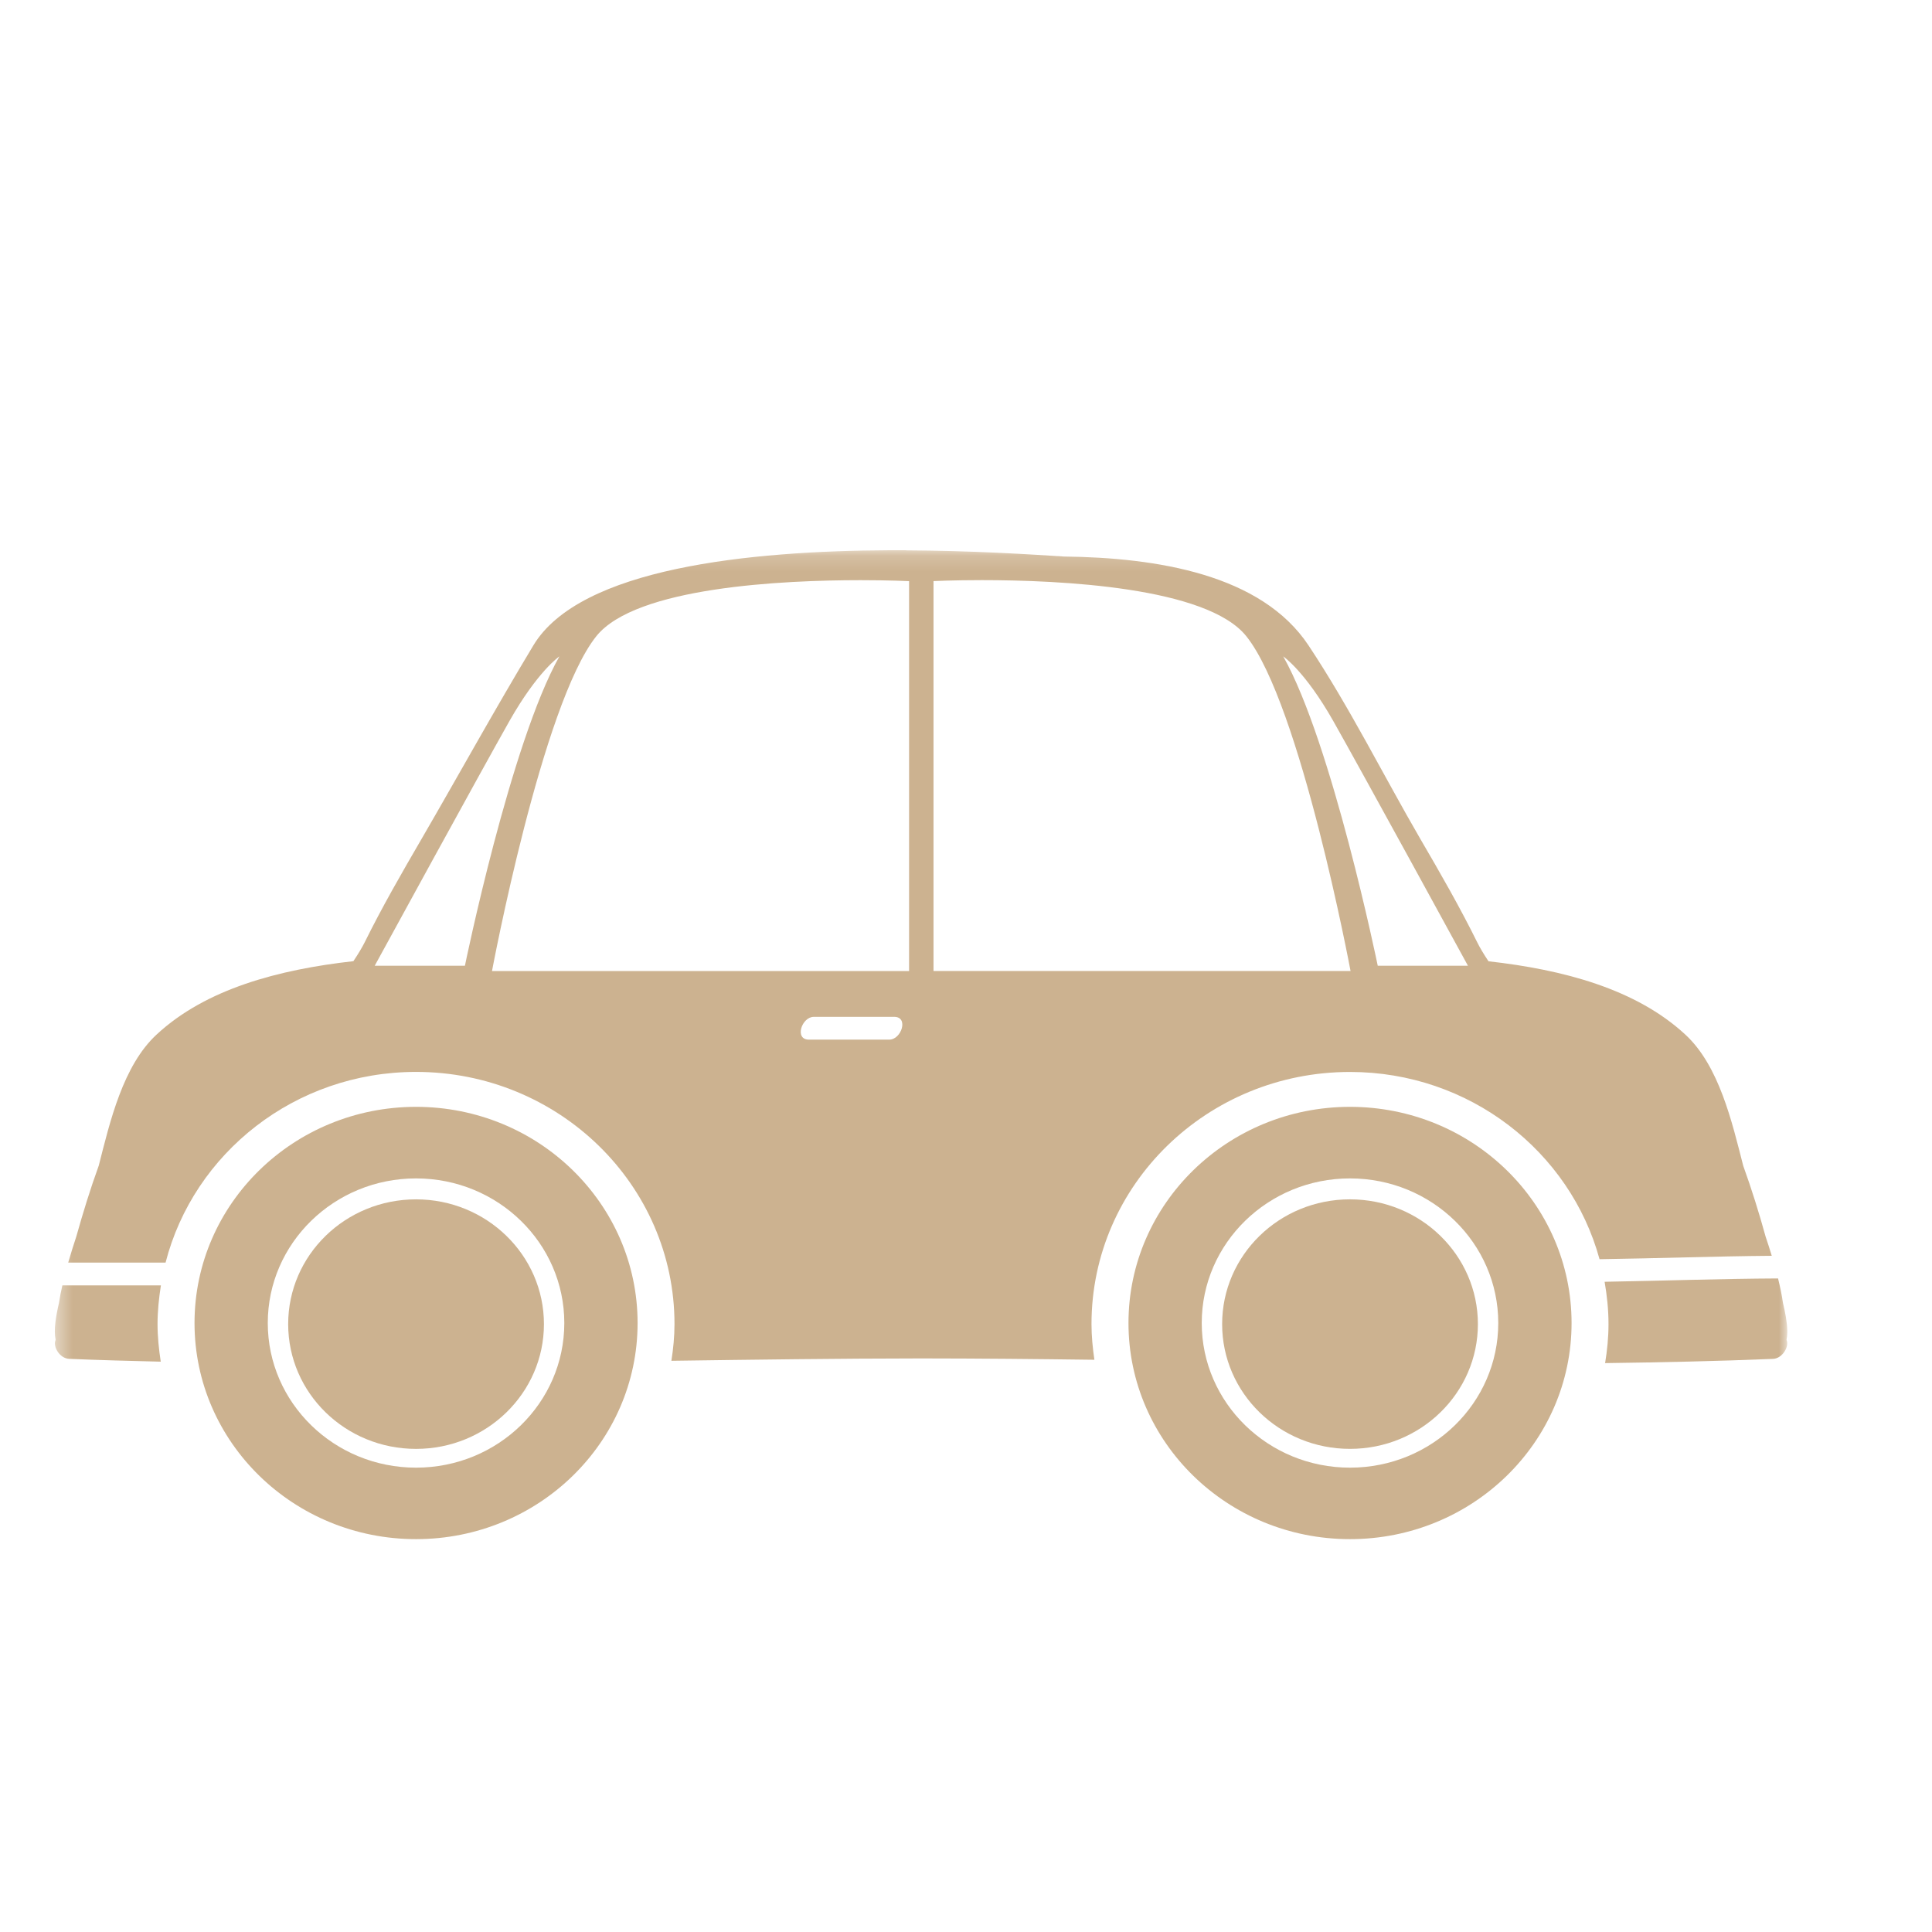 <svg width="120" height="120" viewBox="0 0 120 120" fill="none" xmlns="http://www.w3.org/2000/svg">
<path d="M25.841 68.748C18.242 68.748 12.082 74.762 12.082 82.176C12.082 89.59 18.24 95.599 25.841 95.599C33.442 95.599 39.602 89.59 39.602 82.176C39.602 74.762 33.439 68.748 25.841 68.748ZM25.841 91.159C20.755 91.159 16.632 87.134 16.632 82.176C16.632 77.218 20.755 73.193 25.841 73.193C30.926 73.193 35.05 77.215 35.05 82.176C35.05 87.137 30.926 91.159 25.841 91.159Z" fill="#CCB290"/>
<path d="M25.841 74.494C21.451 74.494 17.899 77.959 17.899 82.243C17.899 86.527 21.451 89.993 25.841 89.993C30.23 89.993 33.785 86.52 33.785 82.243C33.785 77.966 30.226 74.494 25.841 74.494Z" fill="#CCB290"/>
<path d="M83.851 68.748C76.253 68.748 70.092 74.762 70.092 82.176C70.092 89.59 76.25 95.599 83.851 95.599C91.452 95.599 97.613 89.59 97.613 82.176C97.613 74.762 91.45 68.748 83.851 68.748ZM83.851 91.159C78.766 91.159 74.642 87.134 74.642 82.176C74.642 77.218 78.766 73.193 83.851 73.193C88.937 73.193 93.06 77.215 93.06 82.176C93.06 87.137 88.937 91.159 83.851 91.159Z" fill="#CCB290"/>
<mask id="mask0_22_54" style="mask-type:luminance" maskUnits="userSpaceOnUse" x="3" y="34" width="109" height="62">
<path d="M111.01 34.176H3.406V95.601H111.01V34.176Z" fill="white"/>
</mask>
<g mask="url(#mask0_22_54)">
<path d="M83.851 74.493C79.462 74.493 75.909 77.959 75.909 82.243C75.909 86.527 79.462 89.992 83.851 89.992C88.241 89.992 91.795 86.52 91.795 82.243C91.795 77.966 88.238 74.493 83.851 74.493Z" fill="#CCB290"/>
<path d="M110.438 79.406C106.85 79.423 103.258 79.553 99.665 79.613C99.814 80.472 99.907 81.348 99.907 82.243C99.907 83.069 99.826 83.873 99.696 84.665C103.176 84.619 106.656 84.545 110.124 84.403C110.707 84.379 111.149 83.638 110.964 83.222C110.993 83.081 111.007 82.927 111.01 82.764V82.644C111 82.123 110.885 81.516 110.743 80.928C110.674 80.431 110.563 79.915 110.438 79.406Z" fill="#CCB290"/>
<path d="M56.268 34.176H55.253C46.548 34.217 36.024 35.268 33.127 40.089C30.749 44.033 28.514 48.093 26.201 52.077C24.965 54.201 23.736 56.333 22.651 58.529C22.498 58.833 22.258 59.241 21.95 59.7C17.304 60.221 12.792 61.418 9.737 64.248C7.632 66.185 6.828 69.684 6.134 72.398C5.606 73.855 5.15 75.338 4.738 76.809C4.562 77.34 4.39 77.885 4.236 78.422H10.284C12.031 71.623 18.324 66.578 25.841 66.578C34.704 66.578 41.894 73.591 41.894 82.241C41.894 83.016 41.818 83.769 41.702 84.521C46.877 84.449 52.049 84.379 57.204 84.374C60.792 84.377 64.382 84.41 67.975 84.458C67.87 83.736 67.795 82.999 67.795 82.243C67.795 73.591 74.983 66.581 83.849 66.581C91.282 66.581 97.522 71.52 99.35 78.211C102.917 78.161 106.481 78.029 110.047 78C109.927 77.606 109.802 77.208 109.668 76.817C109.262 75.343 108.799 73.862 108.274 72.405C107.578 69.691 106.778 66.192 104.674 64.255C101.611 61.425 97.102 60.228 92.453 59.707C92.148 59.249 91.906 58.841 91.757 58.536C90.672 56.34 89.446 54.206 88.207 52.085C85.896 48.101 83.83 43.939 81.281 40.097C78.348 35.666 71.844 34.634 66.079 34.567C64.049 34.435 60.413 34.202 56.261 34.183M57.982 60.312V36.093C57.982 36.093 59.179 36.033 60.991 36.033C65.808 36.033 74.959 36.451 77.41 39.516C80.784 43.728 83.885 60.309 83.885 60.309H57.982V60.312ZM30.559 60.312C30.559 60.312 33.665 43.73 37.037 39.518C39.487 36.453 48.643 36.036 53.46 36.036C55.267 36.036 56.465 36.096 56.465 36.096V60.314H30.559V60.312ZM85.574 59.983C85.574 59.983 82.742 46.164 79.704 40.769C79.704 40.769 81.058 41.688 82.81 44.781C84.564 47.877 91.176 59.983 91.176 59.983H85.577H85.574ZM23.275 59.983C23.275 59.983 29.89 47.875 31.644 44.781C33.396 41.688 34.745 40.769 34.745 40.769C31.706 46.166 28.877 59.983 28.877 59.983H23.275ZM50.244 64.574C49.322 64.574 49.795 63.158 50.549 63.158H55.541C56.455 63.158 55.99 64.574 55.231 64.574H50.242H50.244Z" fill="#CCB290"/>
<path d="M9.994 79.838H3.874C3.787 80.203 3.718 80.57 3.665 80.925C3.473 81.751 3.324 82.603 3.456 83.22C3.266 83.635 3.706 84.377 4.296 84.401C6.19 84.48 8.088 84.53 9.984 84.576C9.869 83.813 9.785 83.037 9.785 82.238C9.785 81.439 9.871 80.623 9.994 79.836" fill="#CCB290"/>
</g>
</svg>
